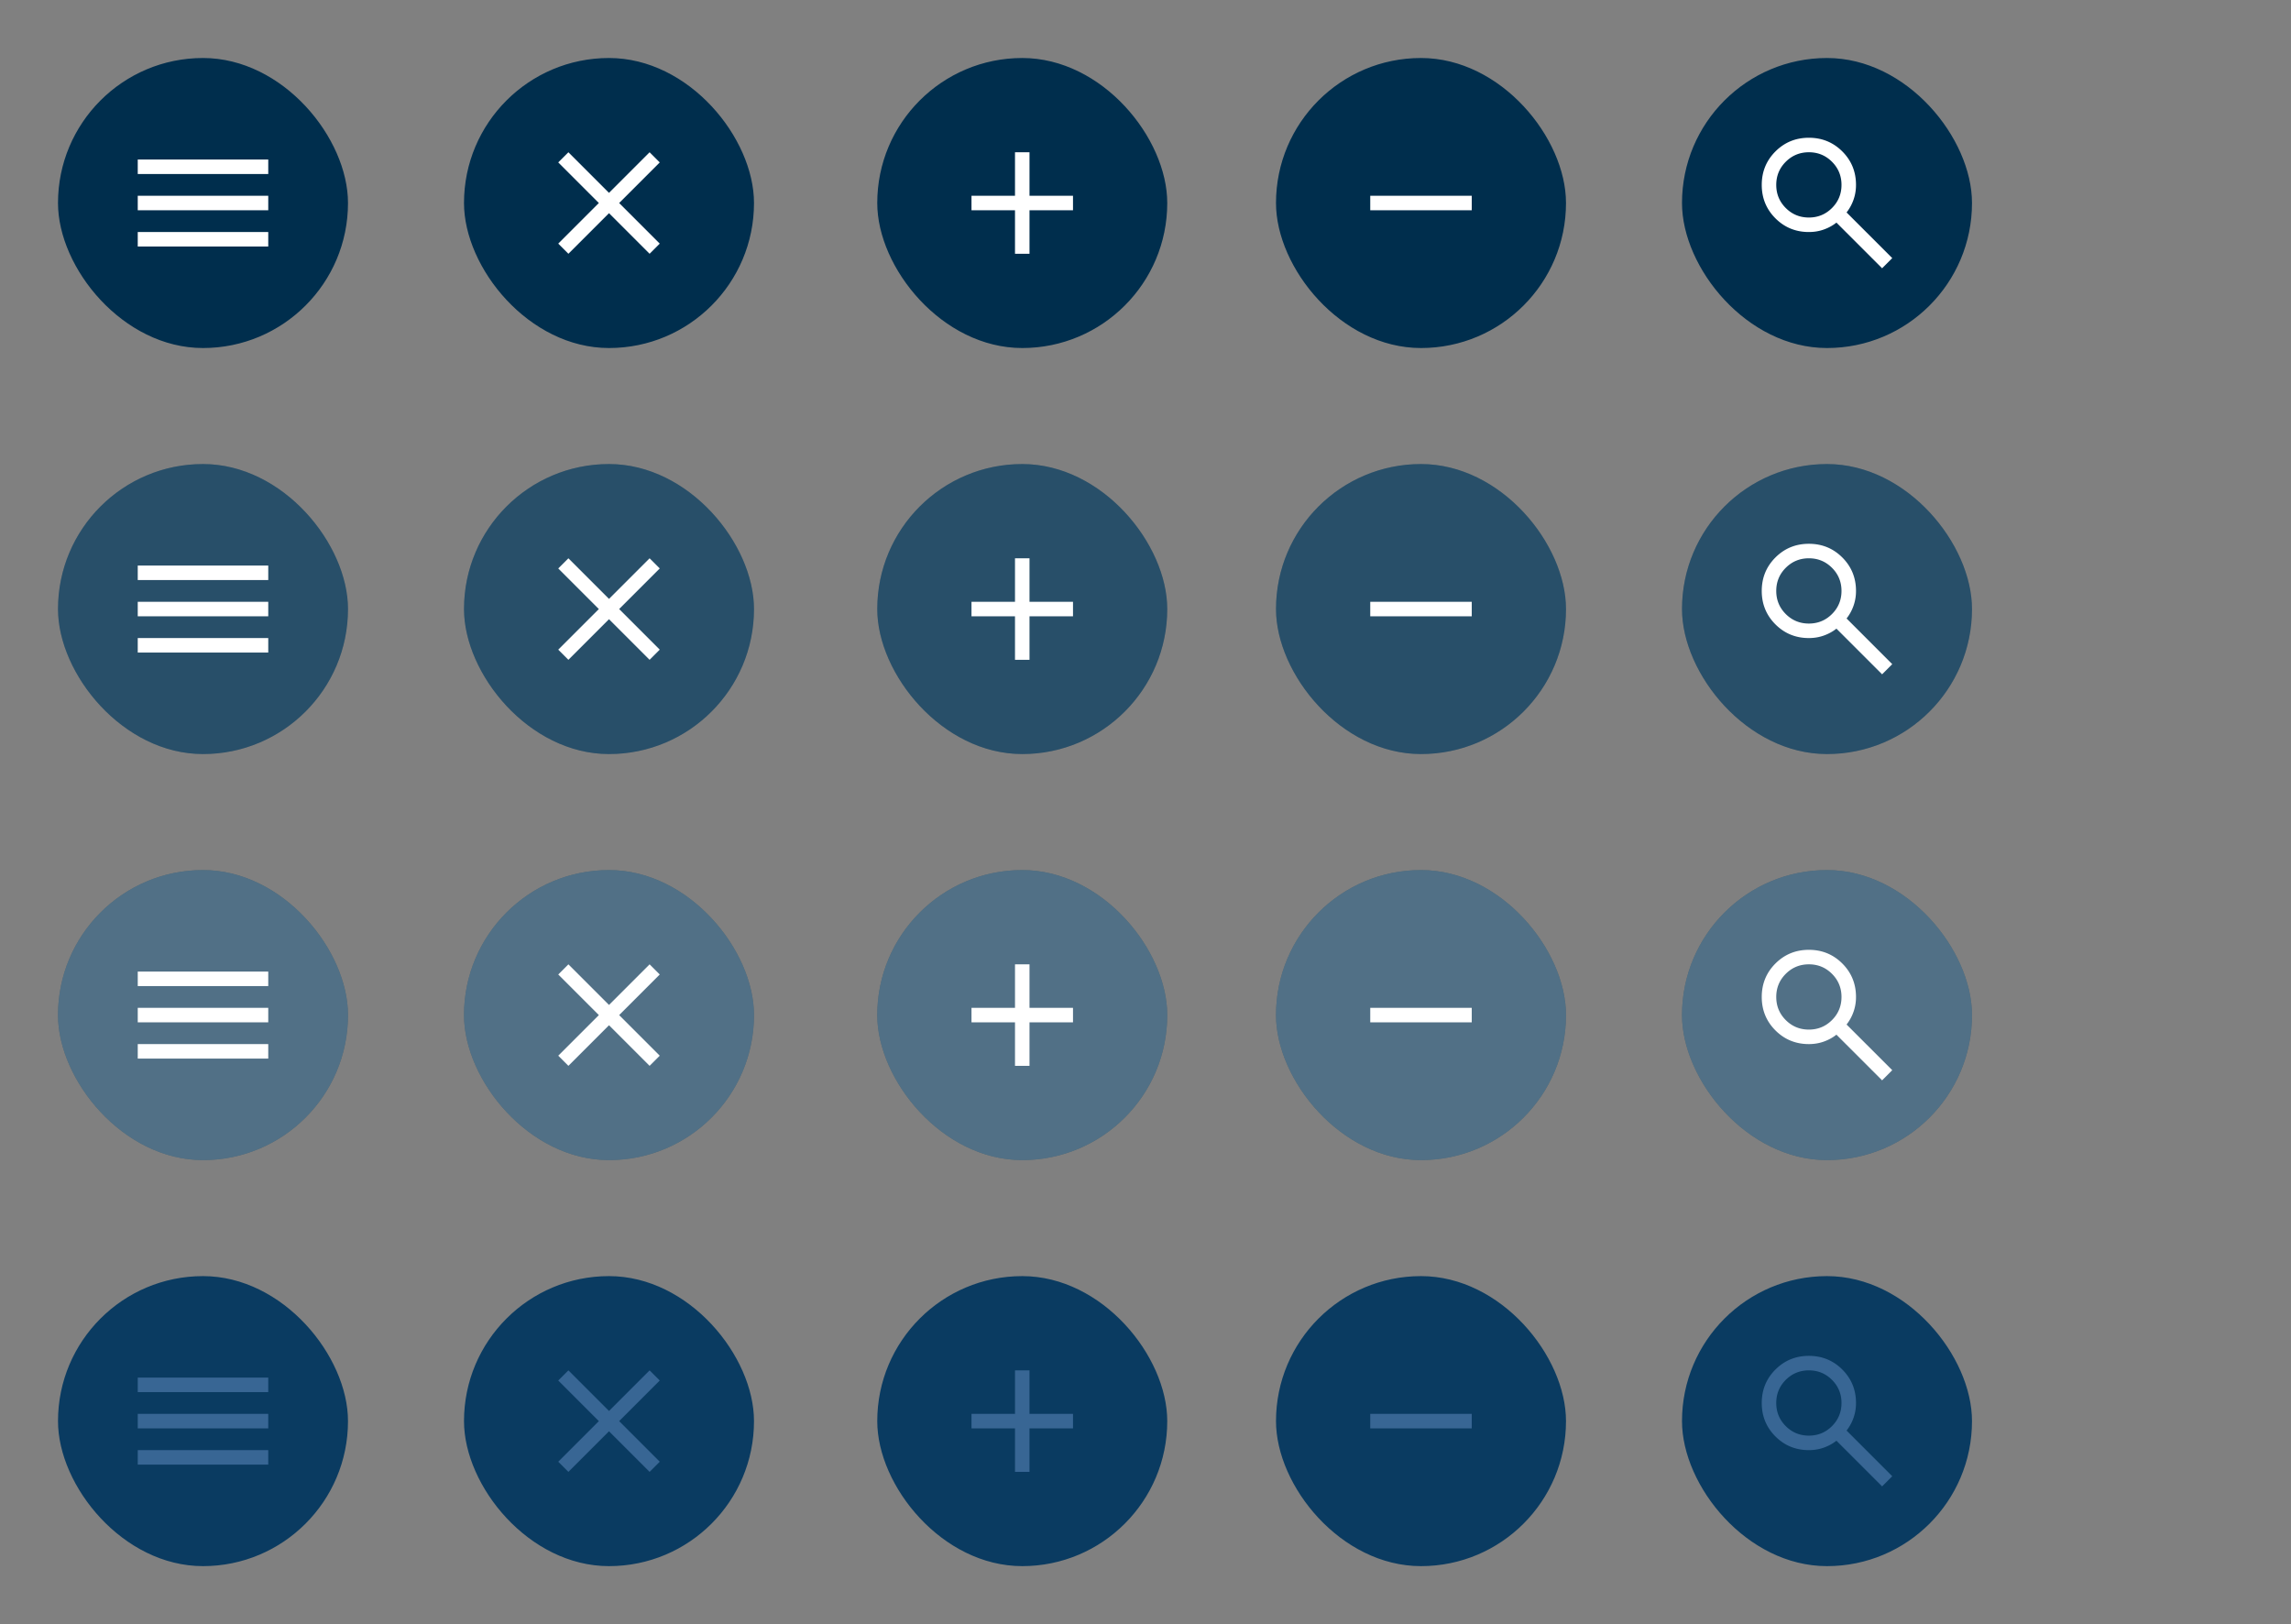 <svg xmlns="http://www.w3.org/2000/svg" width="316" height="224" fill="none"><rect width="100%" height="100%" fill="#808080" stroke="none"/><rect width="40" height="40" x="8" y="8" fill="#002E4D" rx="20"/><path fill="#fff" d="M19 34v-2h18v2zm0-5v-2h18v2zm0-5v-2h18v2z"/><rect width="40" height="40" x="64" y="8" fill="#002E4D" rx="20"/><path fill="#fff" d="M78.4 35 77 33.6l5.6-5.6-5.6-5.6 1.4-1.4 5.6 5.6 5.6-5.6 1.4 1.4-5.6 5.6 5.6 5.6-1.4 1.4-5.6-5.6z"/><rect width="40" height="40" x="121" y="8" fill="#002E4D" rx="20"/><path fill="#fff" d="M140 35v-6h-6v-2h6v-6h2v6h6v2h-6v6z"/><rect width="40" height="40" x="176" y="8" fill="#002E4D" rx="20"/><path fill="#fff" d="M189 29v-2h14v2z"/><rect width="40" height="40" x="8" y="64" fill="#002E4D" rx="20"/><rect width="40" height="40" x="8" y="64" fill="#fff" opacity=".16" rx="20"/><path fill="#fff" d="M19 90v-2h18v2zm0-5v-2h18v2zm0-5v-2h18v2z"/><rect width="40" height="40" x="64" y="64" fill="#002E4D" rx="20"/><rect width="40" height="40" x="64" y="64" fill="#fff" opacity=".16" rx="20"/><path fill="#fff" d="M78.4 91 77 89.6l5.6-5.6-5.6-5.6 1.4-1.4 5.6 5.6 5.6-5.6 1.4 1.4-5.6 5.6 5.6 5.6-1.4 1.4-5.6-5.6z"/><rect width="40" height="40" x="121" y="64" fill="#002E4D" rx="20"/><rect width="40" height="40" x="121" y="64" fill="#fff" opacity=".16" rx="20"/><path fill="#fff" d="M140 91v-6h-6v-2h6v-6h2v6h6v2h-6v6z"/><rect width="40" height="40" x="176" y="64" fill="#002E4D" rx="20"/><rect width="40" height="40" x="176" y="64" fill="#fff" opacity=".16" rx="20"/><path fill="#fff" d="M189 85v-2h14v2z"/><rect width="40" height="40" x="8" y="120" fill="#002E4D" rx="20"/><rect width="40" height="40" x="8" y="120" fill="#fff" opacity=".32" rx="20"/><path fill="#fff" d="M19 146v-2h18v2zm0-5v-2h18v2zm0-5v-2h18v2z"/><rect width="40" height="40" x="64" y="120" fill="#002E4D" rx="20"/><rect width="40" height="40" x="64" y="120" fill="#fff" opacity=".32" rx="20"/><path fill="#fff" d="m78.4 147-1.4-1.4 5.6-5.6-5.6-5.6 1.4-1.4 5.6 5.6 5.6-5.6 1.4 1.4-5.6 5.6 5.6 5.6-1.4 1.4-5.6-5.6z"/><rect width="40" height="40" x="121" y="120" fill="#002E4D" rx="20"/><rect width="40" height="40" x="121" y="120" fill="#fff" opacity=".32" rx="20"/><path fill="#fff" d="M140 147v-6h-6v-2h6v-6h2v6h6v2h-6v6z"/><rect width="40" height="40" x="176" y="120" fill="#002E4D" rx="20"/><rect width="40" height="40" x="176" y="120" fill="#fff" opacity=".32" rx="20"/><path fill="#fff" d="M189 141v-2h14v2z"/><rect width="40" height="40" x="8" y="176" fill="#0A3B61" rx="20"/><path fill="#386694" d="M19 202v-2h18v2zm0-5v-2h18v2zm0-5v-2h18v2z"/><rect width="40" height="40" x="64" y="176" fill="#0A3B61" rx="20"/><path fill="#386694" d="m78.4 203-1.4-1.4 5.6-5.6-5.6-5.6 1.4-1.4 5.6 5.6 5.6-5.6 1.4 1.4-5.6 5.6 5.6 5.6-1.4 1.4-5.6-5.6z"/><rect width="40" height="40" x="121" y="176" fill="#0A3B61" rx="20"/><path fill="#386694" d="M140 203v-6h-6v-2h6v-6h2v6h6v2h-6v6z"/><rect width="40" height="40" x="176" y="176" fill="#0A3B61" rx="20"/><path fill="#386694" d="M189 197v-2h14v2z"/><rect width="40" height="40" x="232" y="8" fill="#002E4D" rx="20"/><path fill="#fff" d="m259.6 37-6.3-6.3q-.75.6-1.725.95T249.5 32q-2.725 0-4.612-1.887T243 25.5q0-2.725 1.888-4.613Q246.775 19 249.5 19t4.613 1.887T256 25.5a6.1 6.1 0 0 1-1.3 3.8l6.3 6.3zm-10.1-7q1.875 0 3.188-1.312Q254 27.375 254 25.5t-1.312-3.188T249.5 21t-3.188 1.312Q245 23.625 245 25.5t1.312 3.188T249.5 30"/><rect width="40" height="40" x="232" y="64" fill="#002E4D" rx="20"/><rect width="40" height="40" x="232" y="64" fill="#fff" opacity=".16" rx="20"/><path fill="#fff" d="m259.6 93-6.3-6.3q-.75.6-1.725.95T249.5 88q-2.725 0-4.612-1.887T243 81.5q0-2.725 1.888-4.613Q246.775 75 249.5 75t4.613 1.887Q256 78.775 256 81.5a6.1 6.1 0 0 1-1.3 3.8l6.3 6.3zm-10.1-7q1.875 0 3.188-1.312Q254 83.375 254 81.5t-1.312-3.188Q251.375 77 249.5 77t-3.188 1.312Q245 79.625 245 81.5t1.312 3.188Q247.625 86 249.5 86"/><rect width="40" height="40" x="232" y="120" fill="#002E4D" rx="20"/><rect width="40" height="40" x="232" y="120" fill="#fff" opacity=".32" rx="20"/><path fill="#fff" d="m259.6 149-6.3-6.3q-.75.6-1.725.95t-2.075.35q-2.725 0-4.612-1.887T243 137.5q0-2.725 1.888-4.613Q246.775 131 249.5 131t4.613 1.887Q256 134.775 256 137.5a6.1 6.1 0 0 1-1.3 3.8l6.3 6.3zm-10.1-7q1.875 0 3.188-1.312Q254 139.375 254 137.5t-1.312-3.188T249.5 133t-3.188 1.312Q245 135.625 245 137.5t1.312 3.188T249.5 142"/><rect width="40" height="40" x="232" y="176" fill="#0A3B61" rx="20"/><path fill="#386694" d="m259.6 205-6.3-6.3q-.75.6-1.725.95t-2.075.35q-2.725 0-4.612-1.887T243 193.5q0-2.725 1.888-4.613Q246.775 187 249.5 187t4.613 1.887Q256 190.775 256 193.5a6.1 6.1 0 0 1-1.3 3.8l6.3 6.3zm-10.1-7q1.875 0 3.188-1.312Q254 195.375 254 193.5t-1.312-3.188T249.5 189t-3.188 1.312Q245 191.625 245 193.5t1.312 3.188T249.5 198"/></svg>